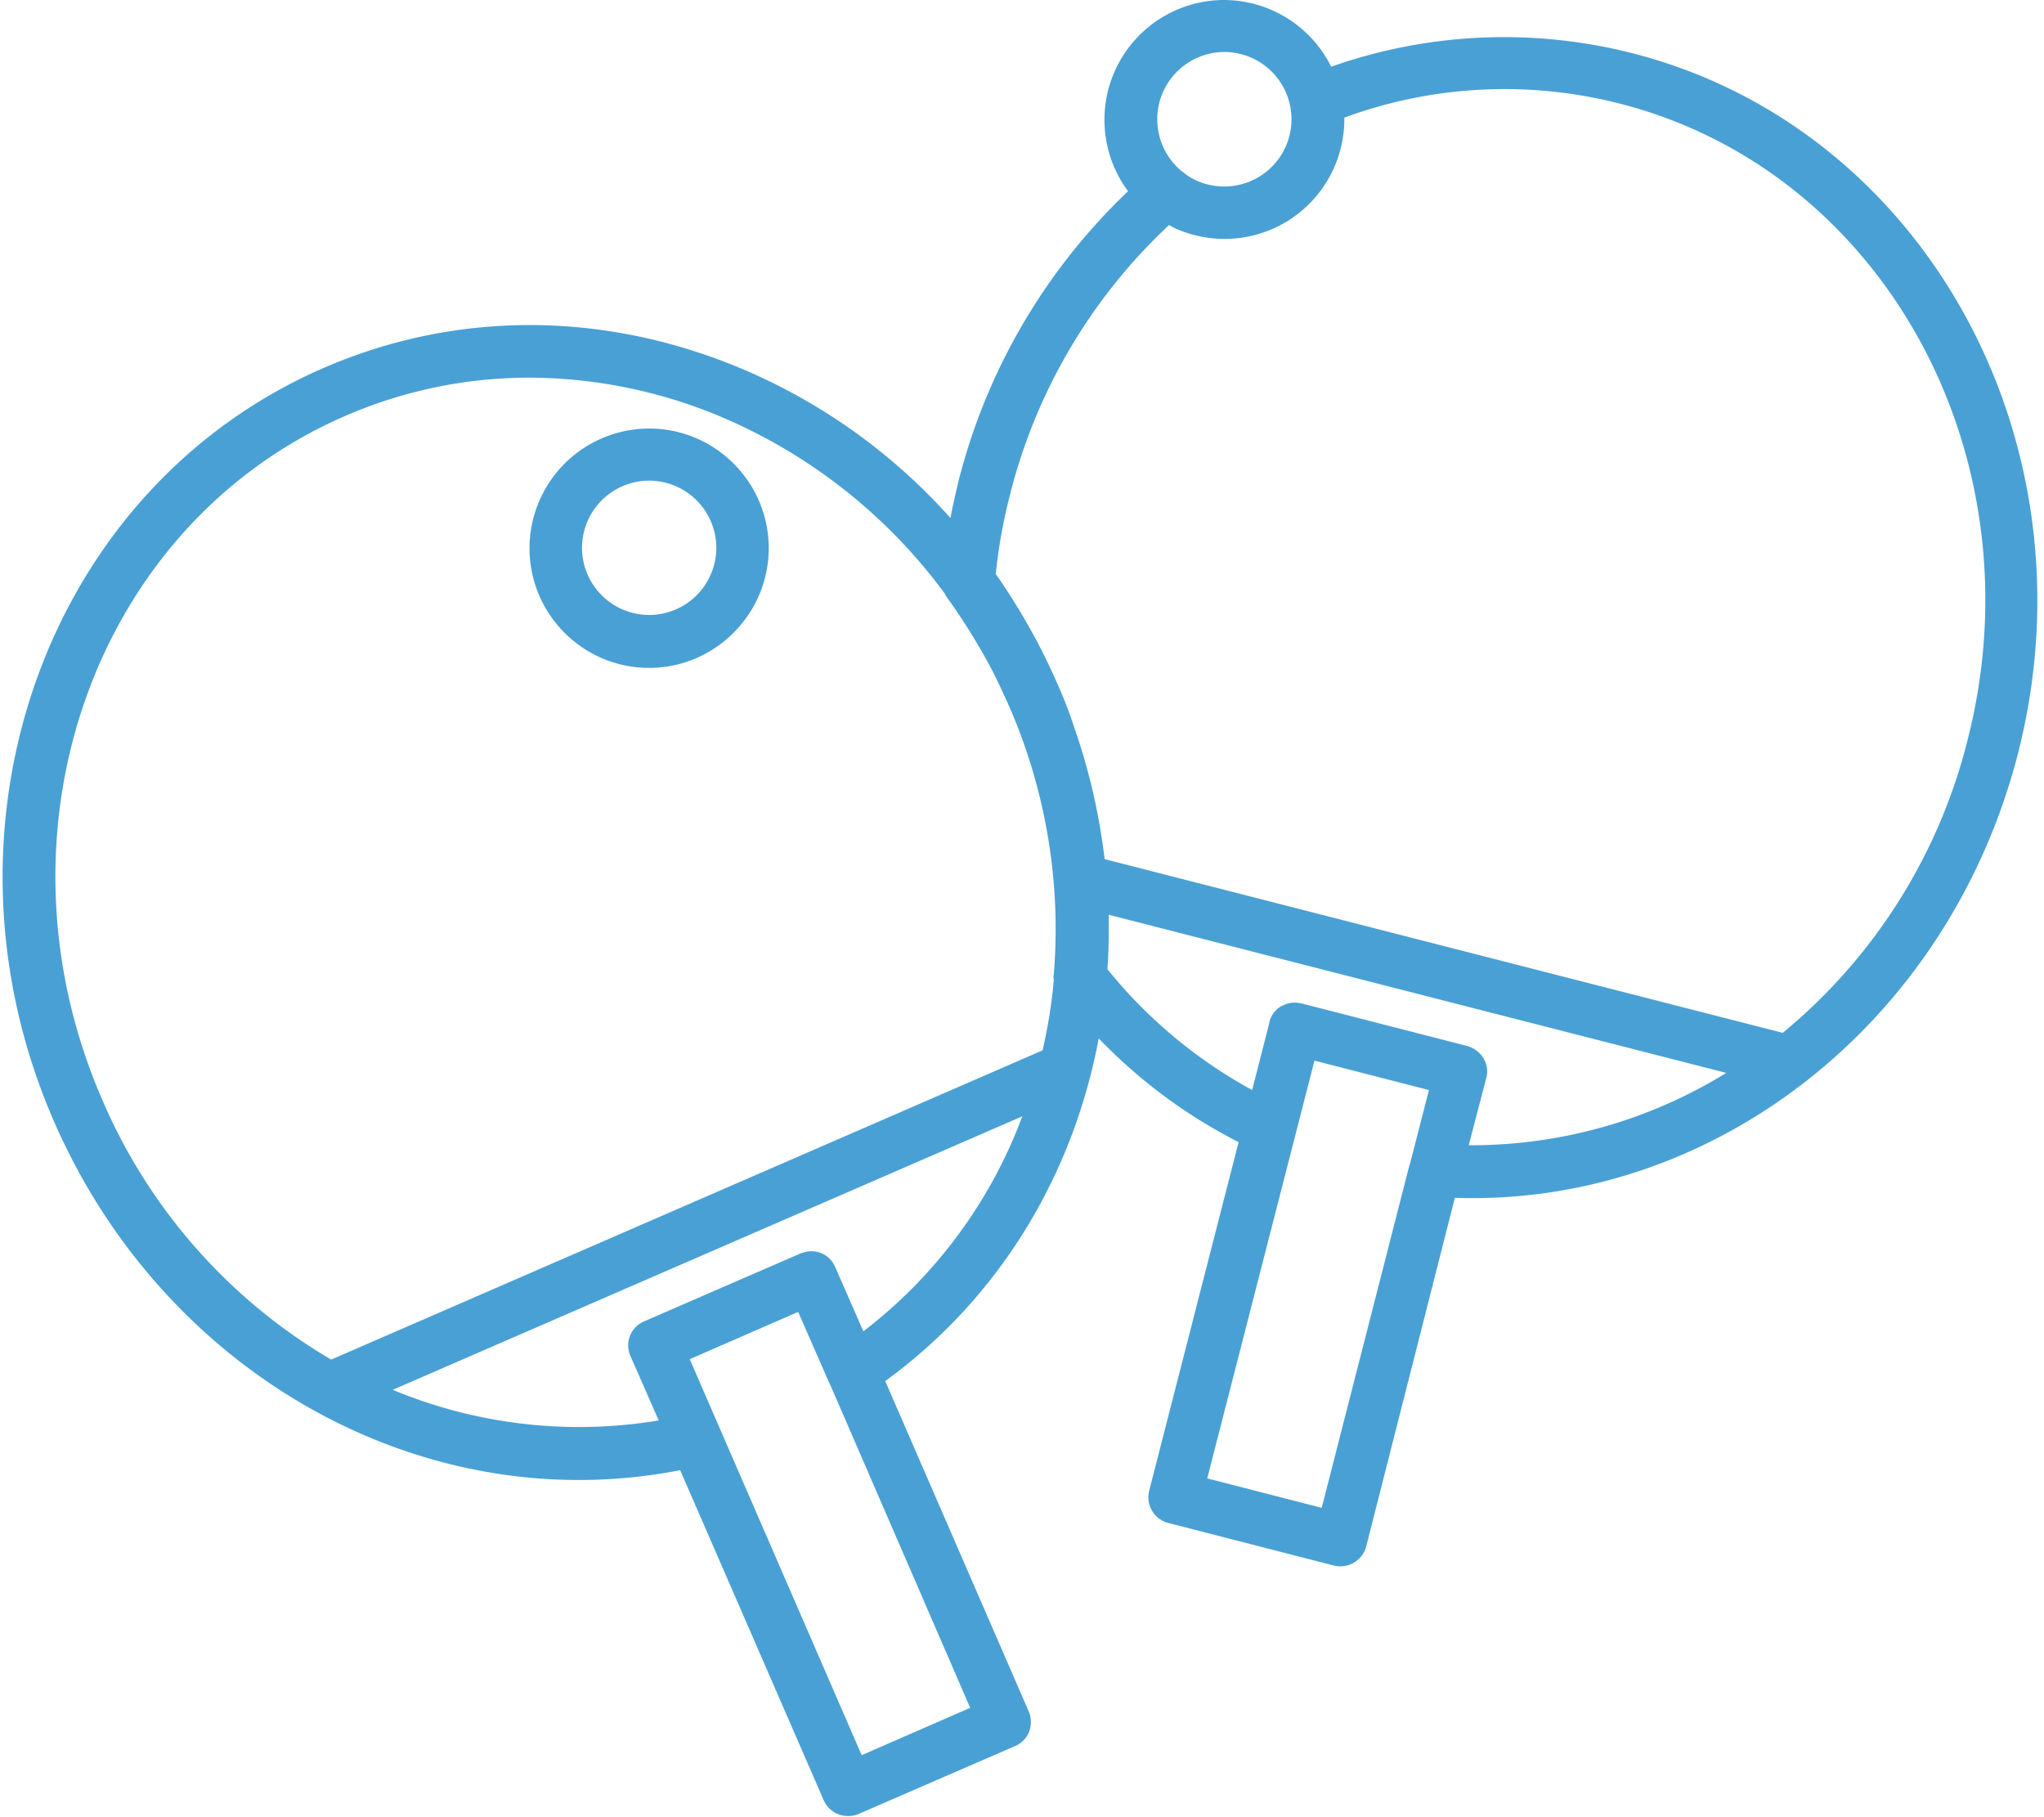 <svg xmlns="http://www.w3.org/2000/svg" xmlns:xlink="http://www.w3.org/1999/xlink" width="243" height="216" viewBox="0 0 243 216"><defs><path id="9xxxa" d="M923.16 297.12a8 8 0 0 1-7.99 7.98 8 8 0 0 1-7.98-7.98 8 8 0 0 1 7.98-7.99 8 8 0 0 1 7.99 7.99zm6.23.04c0-7.84-6.37-14.22-14.22-14.22a14.24 14.24 0 0 0-14.22 14.22c0 7.85 6.38 14.23 14.22 14.23 7.85 0 14.22-6.43 14.22-14.23zm49.2-44.75c-.05-.04-.1-.04-.15-.1a8 8 0 0 1 5.1-14.13 8 8 0 0 1 8 8 8 8 0 0 1-12.2 6.8c-.28-.19-.52-.38-.75-.57zm-9.27 81.7a73.68 73.68 0 0 0-3.59-15.59 52.56 52.56 0 0 0-1.98-5.15 75.66 75.66 0 0 0-7.37-13.14c.33-3.2.9-6.37 1.7-9.45a65.89 65.89 0 0 1 18.9-32.03c.33.18.66.37 1.04.52a14.24 14.24 0 0 0 19.8-13.09v-.2a55.2 55.2 0 0 1 32.8-1.65c31.37 8.04 49.9 41.96 41.3 75.61a65.73 65.73 0 0 1-21.98 34.83l-80.62-20.65zm45.37 26.04c.23-.8.1-1.65-.33-2.36a3.3 3.3 0 0 0-1.94-1.46l-19.7-5.06h-.05a3 3 0 0 0-2.13.24c-.1.04-.14.04-.19.09-.1 0-.14.05-.19.1-.56.37-1.04.99-1.23 1.7v.09l-2.07 8.08a57.6 57.6 0 0 1-17.2-14.36c.14-2.13.18-4.3.14-6.48l73.43 18.8a57.76 57.76 0 0 1-30.1 8.6h-.52zm-90.35-78.34a63.98 63.98 0 0 1 26.04 20.83c.04.15.09.24.18.34a74.84 74.84 0 0 1 5.49 8.88c.66 1.32 1.27 2.65 1.89 4.02a66.2 66.2 0 0 1 5.34 31.94c-.05.24-.05.42 0 .66-.24 2.84-.71 5.62-1.33 8.37l-84.58 36.76a65.91 65.91 0 0 1-27.22-30.9c-13.85-31.85-.95-68.29 28.82-81.24a54.98 54.98 0 0 1 22.07-4.58 59.1 59.1 0 0 1 23.3 4.92zm35.2 82.88a57.43 57.43 0 0 1-18.9 25.56l-3.35-7.65a3.05 3.05 0 0 0-3.26-1.84c-.29.04-.57.14-.86.23l-18.61 8.08a3.1 3.1 0 0 0-1.61 4.11l3.36 7.66a57.65 57.65 0 0 1-31.62-3.64zm34.73-6.62l13.61 3.5-2.26 8.79c-.05.05-.05.05-.05.1l-10.44 40.77-13.61-3.5zm-61.38 29.87l3.64 8.32c.05.04.05.14.1.18L953.34 435l-12.9 5.63L920 393.56zm7.18 59.68l18.62-8.08a3.07 3.07 0 0 0 1.66-1.7c.28-.8.28-1.66-.05-2.41l-17.06-39.27c13.6-9.88 22.35-24.52 25.38-40.73a62.14 62.14 0 0 0 16.63 12.33l-10.63 41.44c-.43 1.7.61 3.4 2.27 3.83l19.7 5.06c1.7.42 3.4-.62 3.83-2.27l10.54-41.44c30.8 1.04 58.73-20.8 66.95-52.83 9.45-37-11.1-74.33-45.83-83.22a61.8 61.8 0 0 0-35.82 1.6A14.28 14.28 0 0 0 983.5 232a14.24 14.24 0 0 0-11.39 22.73 71.93 71.93 0 0 0-20.18 34.54c-.33 1.42-.66 2.84-.94 4.3a69.43 69.43 0 0 0-24.2-17.48c-16.53-7.14-34.4-7.28-50.37-.33-32.89 14.32-47.25 54.43-32.04 89.45 13.19 30.34 44.19 47.49 74.48 41.54l17.06 39.22a3.13 3.13 0 0 0 2.88 1.89c.42 0 .85-.05 1.27-.24z"/></defs><g><g transform="translate(-838 -232)"><use fill="#49a0d5" xlink:href="#9xxxa"/></g></g></svg>